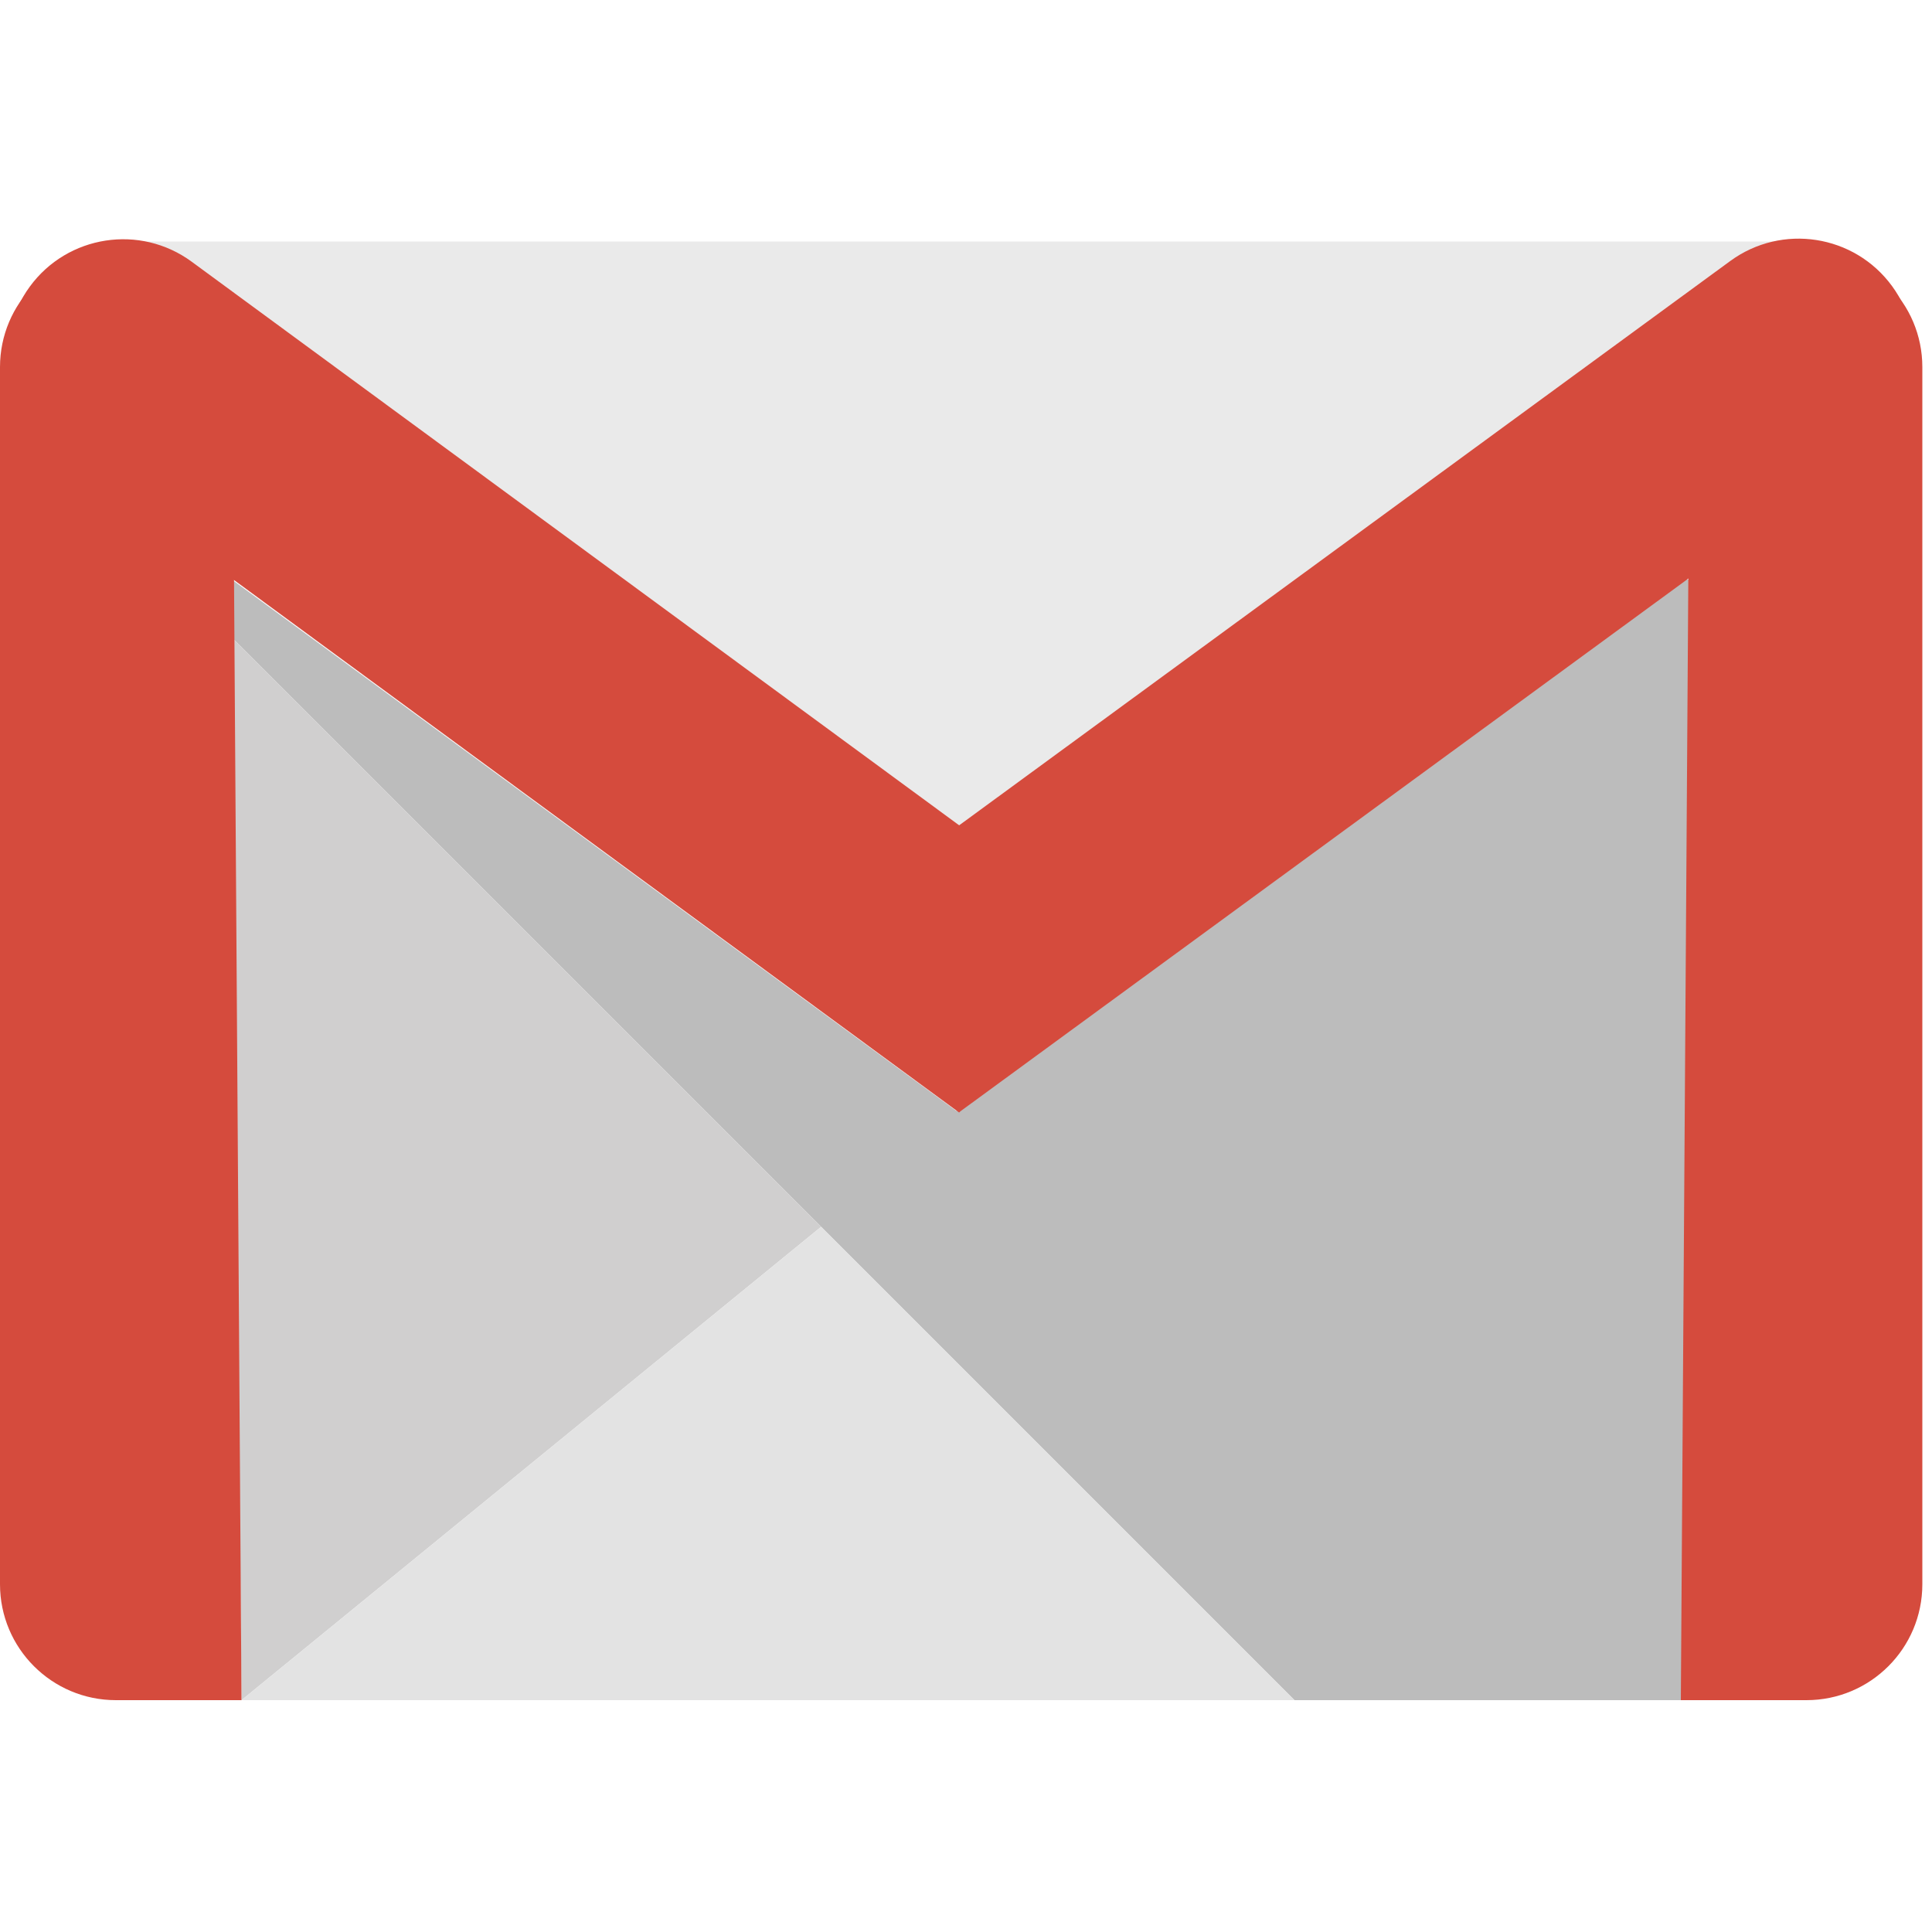 <svg width="100" height="100" viewBox="0 0 100 100" fill="none" xmlns="http://www.w3.org/2000/svg">
<g clip-path="url(#clip0_23_28)">
<path d="M67 88H87.5L88 30H87L49.5 57.5L12 30V33L67 88Z" fill="#BCBCBC"/>
<path d="M12 33L12.5 88L42.5 63.5L12 33Z" fill="#D0CFCF"/>
<path d="M67 88H12.5L42.5 63.5L67 88Z" fill="#E3E3E3"/>
<path d="M87.5 13H93.5C96.814 13 99.5 15.686 99.5 19V82C99.5 85.314 96.814 88 93.5 88H87L87.5 13Z" fill="#D54B3D"/>
<path d="M12 13H6C2.686 13 0 15.686 0 19V82C0 85.314 2.686 88 6 88H12.5L12 13Z" fill="#D54B3D"/>
<path d="M7 12.5H92L50 43L7 12.5Z" fill="#EAEAEA"/>
<path d="M1.547 14.829C3.505 12.162 7.255 11.588 9.922 13.546L56.737 47.925L49.644 57.584L2.829 23.205C0.162 21.247 -0.412 17.497 1.547 14.829Z" fill="#D54B3D"/>
<path d="M97.931 14.806C99.885 17.477 99.305 21.226 96.635 23.18L49.642 57.571L42.565 47.9L89.557 13.51C92.228 11.555 95.977 12.136 97.931 14.806Z" fill="#D54B3D"/>
</g>
<defs>
<clipPath id="clip0_23_28">
<rect width="100" height="100" fill="white"/>
</clipPath>
</defs>
</svg>
